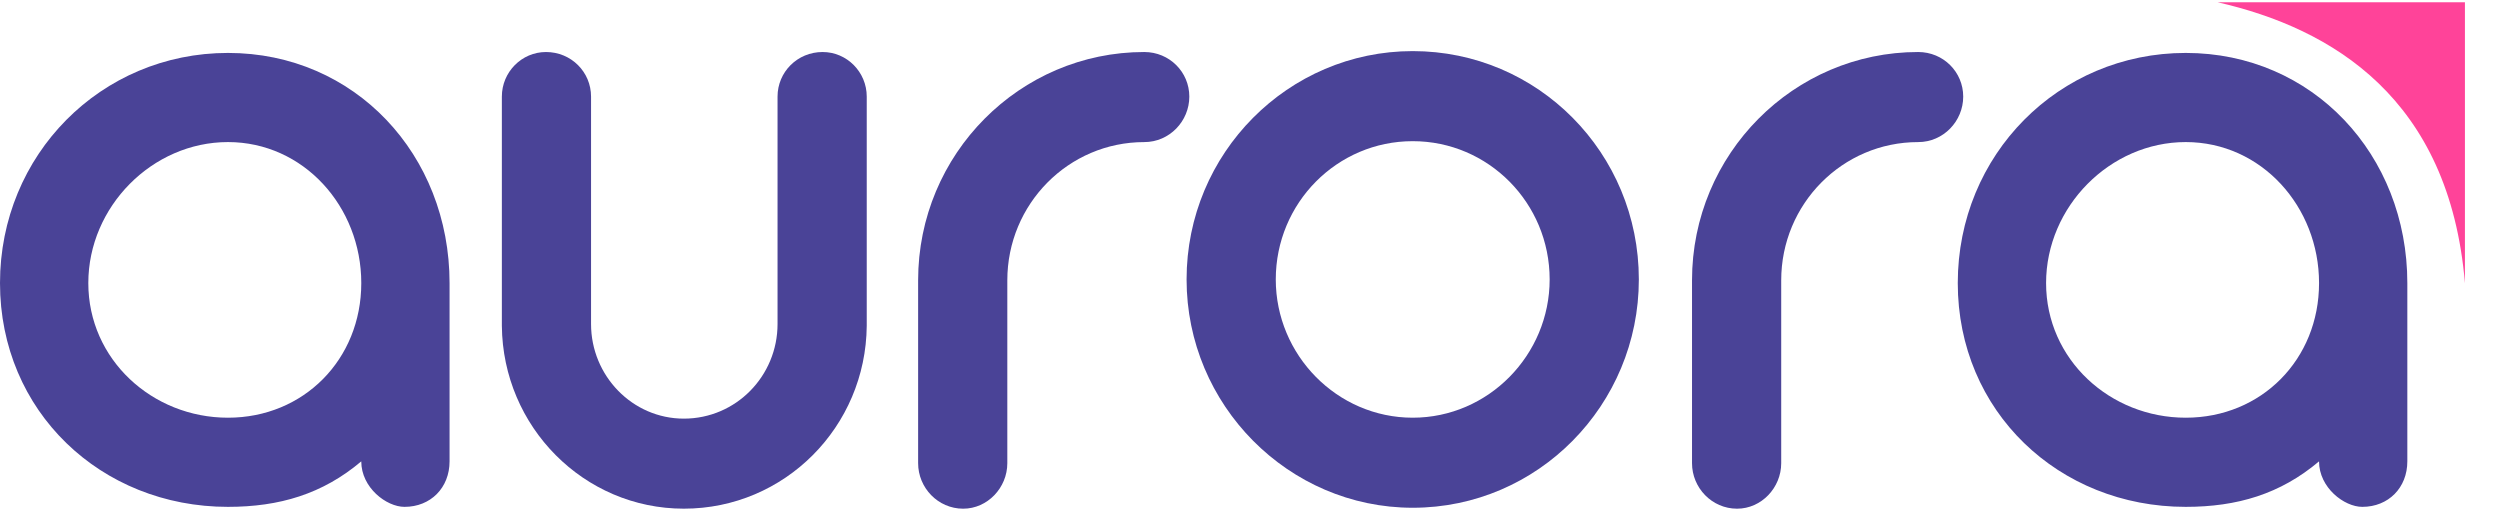 <?xml version="1.0" encoding="utf-8"?>
<!-- Generator: Adobe Illustrator 17.0.0, SVG Export Plug-In . SVG Version: 6.00 Build 0)  -->
<!DOCTYPE svg PUBLIC "-//W3C//DTD SVG 1.1//EN" "http://www.w3.org/Graphics/SVG/1.1/DTD/svg11.dtd">
<svg version="1.1" id="Layer_1" xmlns="http://www.w3.org/2000/svg" xmlns:xlink="http://www.w3.org/1999/xlink" x="0px" y="0px"
	 width="142.5px" height="29.123px" viewBox="0 0 142.5 29.123" enable-background="new 0 0 142.5 29.123" xml:space="preserve">
<g>
	<g>
		<g>
			<g>
				<g>
					<path fill="#4a4397" d="M25.625,16.135v10.163c0,1.504-1.078,2.593-2.568,2.593c-1.026,0-2.465-1.089-2.465-2.593
						c-2.208,1.866-4.673,2.593-7.599,2.593C5.752,28.891,0,23.446,0,16.135S5.752,3.017,12.994,3.017
						C20.234,3.017,25.625,8.824,25.625,16.135z M20.593,16.135c0-4.355-3.286-8.037-7.599-8.037c-4.314,0-7.96,3.681-7.96,8.037
						s3.646,7.674,7.96,7.674C17.306,23.809,20.593,20.491,20.593,16.135z"/>
					<path fill="#4a4397" d="M49.404,5.506V18.52v0.052c-0.051,5.756-4.674,10.422-10.425,10.422c-5.7,0-10.321-4.667-10.373-10.422
						V18.52V5.506c0-1.4,1.13-2.541,2.516-2.541c1.438,0,2.568,1.141,2.568,2.541v12.963c0,2.956,2.362,5.393,5.289,5.393
						c2.979,0,5.341-2.437,5.341-5.393V5.506c0-1.4,1.13-2.541,2.568-2.541C48.274,2.965,49.404,4.106,49.404,5.506z"/>
					<path fill="#4a4397" d="M67.791,5.506c0,1.4-1.13,2.593-2.568,2.593c-4.314,0-7.806,3.526-7.806,7.881v10.422
						c0,1.4-1.129,2.593-2.516,2.593c-1.438,0-2.568-1.193-2.568-2.593V15.979c0-7.207,5.803-13.014,12.89-13.014
						C66.66,2.965,67.791,4.106,67.791,5.506z"/>
					<path fill="#4a4397" d="M67.635,15.928c0-7.207,5.803-13.015,12.89-13.015c7.137,0,12.889,5.808,12.889,13.015
						c0,7.155-5.751,13.014-12.889,13.014C73.438,28.942,67.635,23.084,67.635,15.928z M72.719,15.928
						c0,4.304,3.492,7.881,7.806,7.881c4.313,0,7.805-3.577,7.805-7.881c0-4.356-3.492-7.881-7.805-7.881
						C76.211,8.047,72.719,11.572,72.719,15.928z"/>
					<path fill="#4a4397" d="M111.903,5.506c0,1.4-1.13,2.593-2.568,2.593c-4.314,0-7.806,3.526-7.806,7.881v10.422
						c0,1.4-1.129,2.593-2.516,2.593c-1.438,0-2.568-1.193-2.568-2.593V15.979c0-7.207,5.803-13.014,12.89-13.014
						C110.773,2.965,111.903,4.106,111.903,5.506z"/>
					<path fill="#4a4397" d="M137.218,16.135v10.163c0,1.504-1.078,2.593-2.568,2.593c-1.026,0-2.465-1.089-2.465-2.593
						c-2.208,1.866-4.673,2.593-7.599,2.593c-7.241,0-12.993-5.445-12.993-12.756s5.751-13.118,12.993-13.118
						C131.827,3.017,137.218,8.824,137.218,16.135z M132.186,16.135c0-4.355-3.286-8.037-7.599-8.037
						c-4.314,0-7.96,3.681-7.96,8.037s3.646,7.674,7.96,7.674C128.899,23.809,132.186,20.491,132.186,16.135z"/>
				</g>
			</g>
		</g>
		<path fill="#FF4399" d="M140.501,16.144V0.128H126.4C132.94,1.622,139.616,5.603,140.501,16.144z"/>
	</g>
</g>
</svg>
